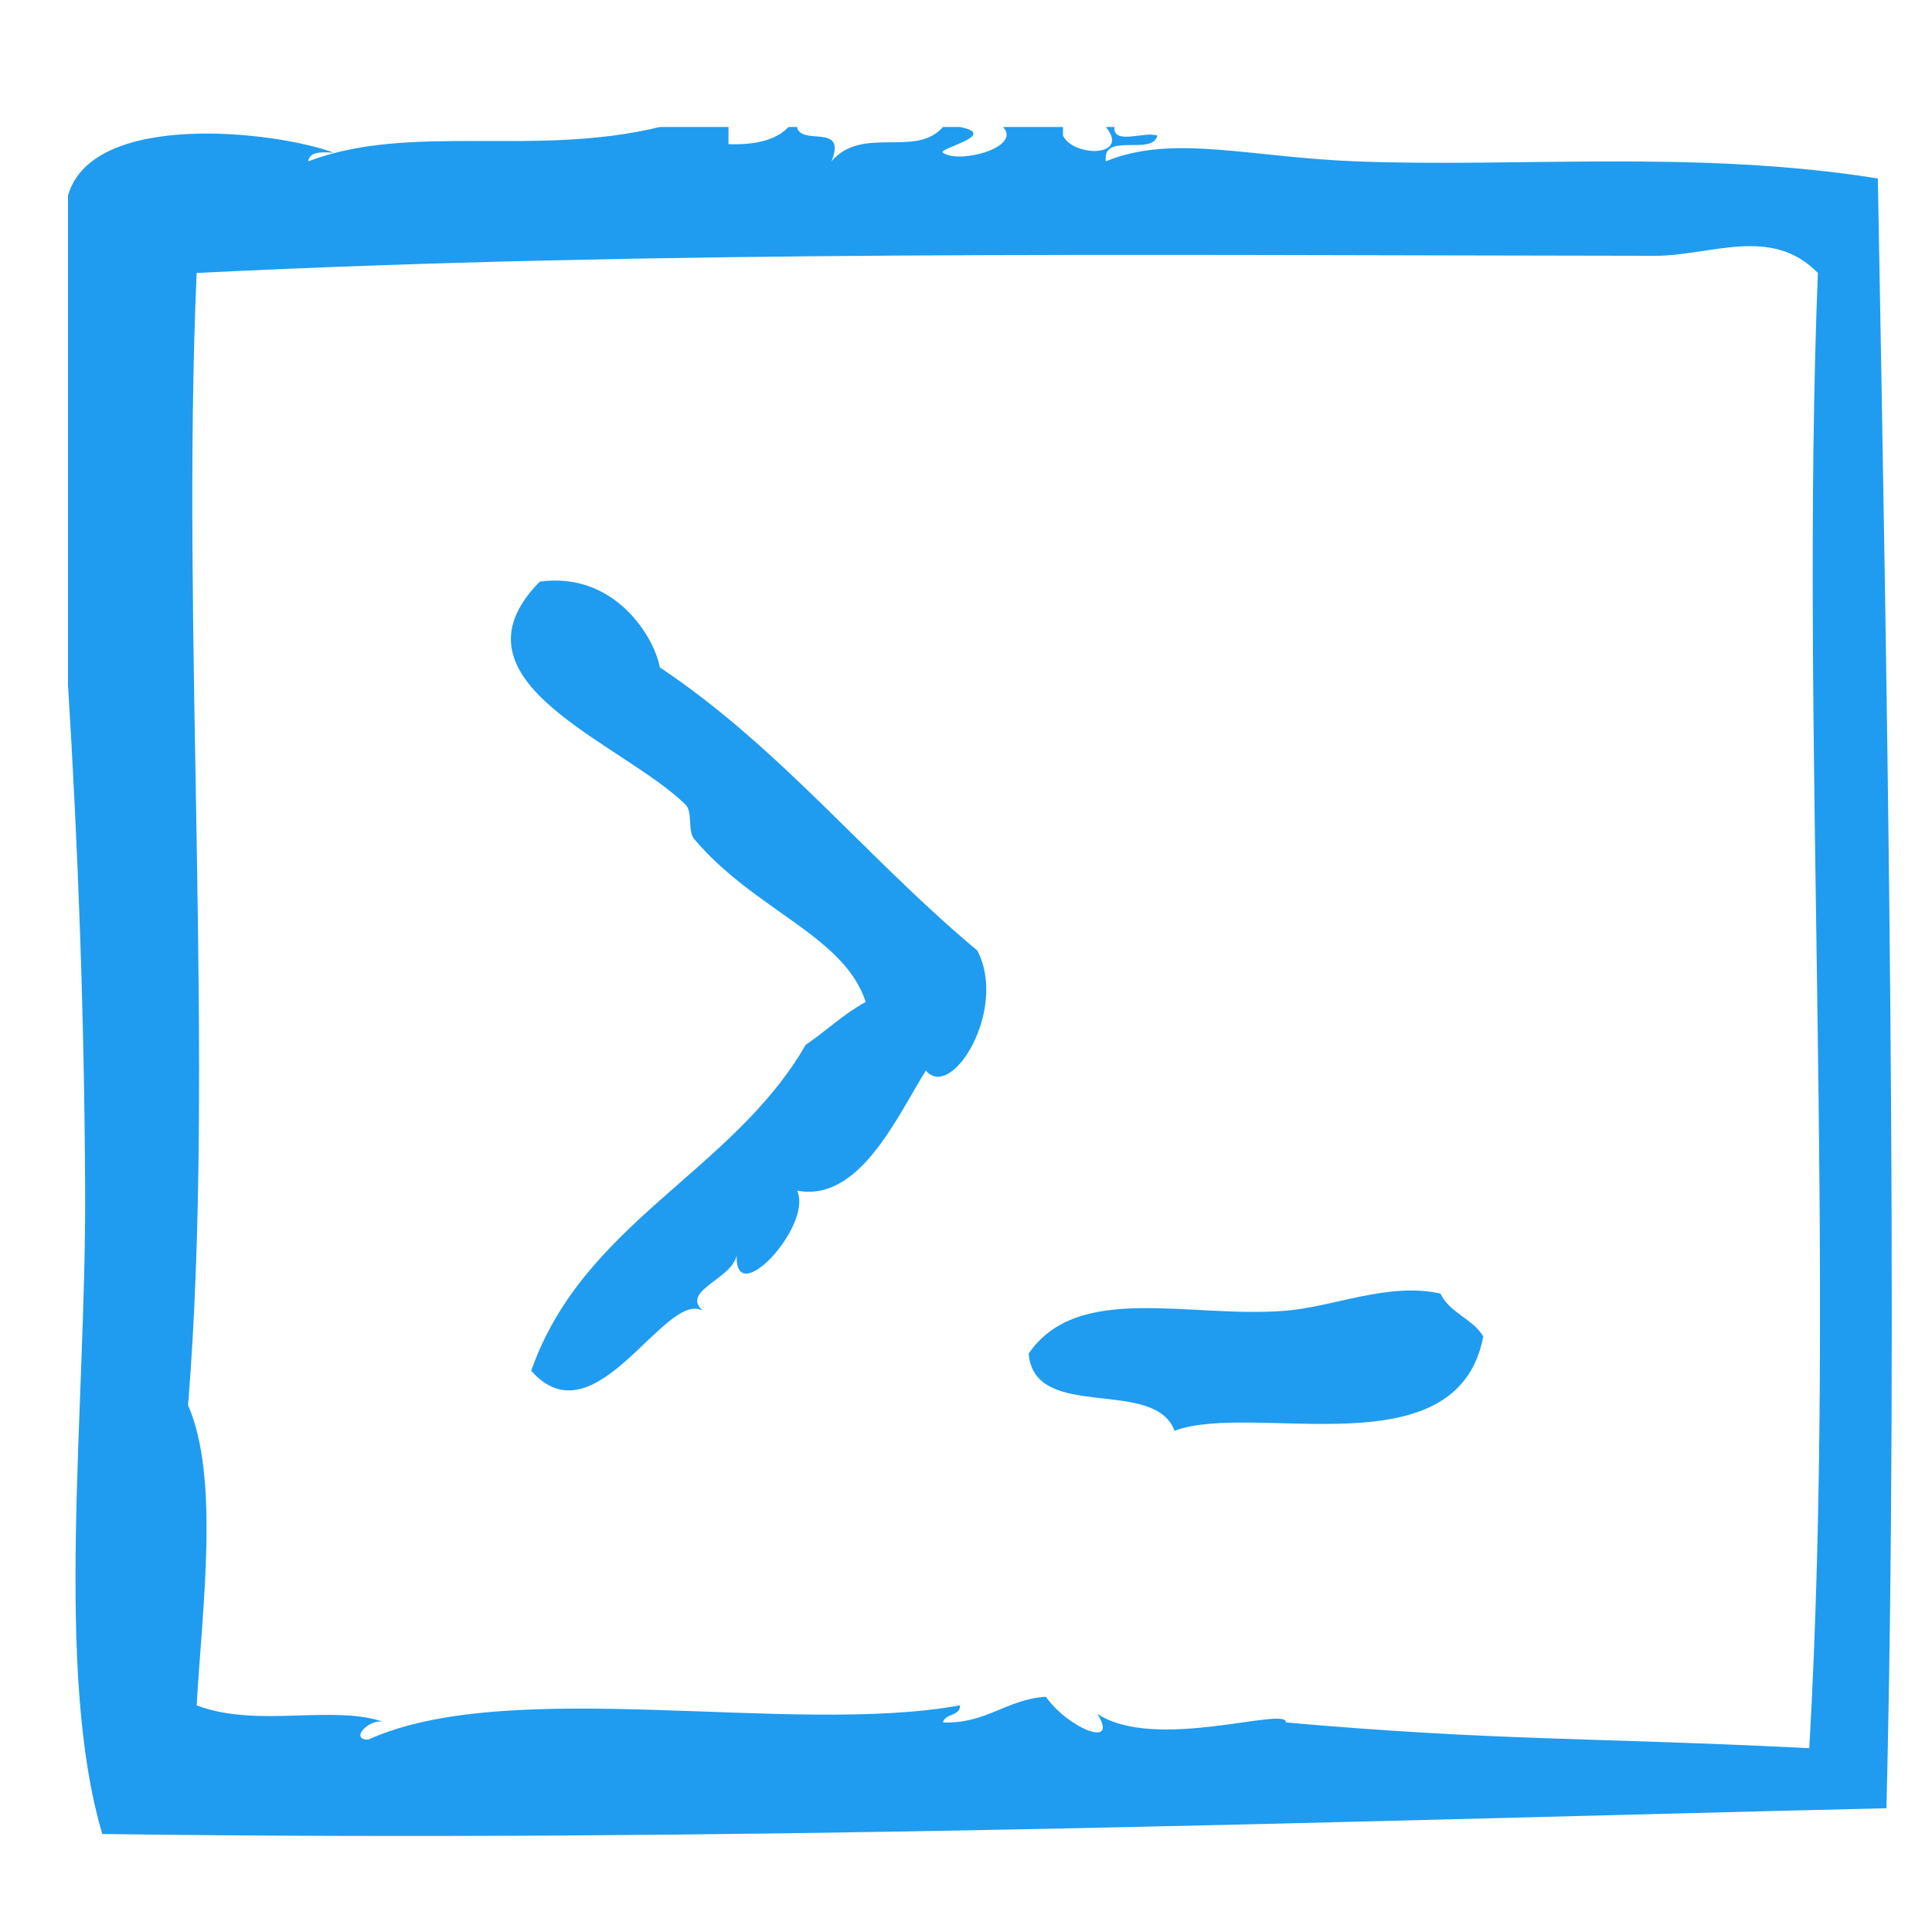 <svg xmlns="http://www.w3.org/2000/svg" viewBox="170 170 400 400">
   <path fill="#1f9cef" d="m468.22 437.82c-10.797-2.391-22 2.723-31.965 3.543-19.949 1.664-43.074-6.016-53.277 8.879 1.117 14.273 26.047 4.742 30.191 15.984 16.523-6.141 58.57 8.582 63.934-19.535-2.223-3.691-6.973-4.863-8.883-8.871z"/>
   <path fill="#1f9cef" d="m558.79 206.95c-37.562-6.008-75.02-2.207-108.33-3.551-22.125-0.895-37.789-5.652-51.5 0-0.828-6.164 9.641-1.02 10.656-5.328-2.59-0.969-9.184 2.07-8.879-1.777h-1.777c5.148 6.262-6.734 6.305-8.879 1.777v-1.777h-12.43c3.996 4.152-8.961 7.738-12.43 5.328-1.242-0.867 11.84-3.648 3.551-5.328h-3.551c-5.633 6.477-16.629-0.387-23.086 7.106 3.309-8.035-6.387-3.086-7.106-7.106h-1.777c-2.582 2.746-6.934 3.731-12.43 3.551v-3.551h-14.207c-26.105 6.32-51.562-0.941-72.812 7.106 0.297-2.07 2.805-1.93 5.328-1.777-12.379-4.566-50.09-8.723-55.055 8.879v101.23c2.07 33.461 3.391 68.359 3.551 104.78 0.199 45.258-6.481 99.348 3.551 133.2 130.01 1.73 245.89-2.383 369.39-5.336 2.488-102.06 0.27-224.9-1.781-337.42zm-14.207 324.99c-44.805-2.25-65.242-1.488-108.33-5.328 0.156-3.441-27.031 6.156-39.07-1.777 4.66 7.379-6.09 2.961-10.648-3.543-8.309 0.57-12.164 5.594-21.312 5.328 0.445-1.93 3.531-1.207 3.551-3.551-34.809 6.363-93.297-6.215-122.54 7.106-4.172-0.023 0.652-4.84 3.551-3.543-10.707-3.898-26.328 1.266-39.07-3.551 1.199-20.637 4.758-47.113-1.777-62.148 5.707-70.395-1.504-159.98 1.777-234.42 95.996-4.734 190.16-3.676 301.91-3.551 11.551 0.008 24.109-6.336 33.742 3.551-3.723 94.441 3.992 204.64-1.777 305.43z"/>
   <path fill="#1f9cef" d="m306.61 308.18c-1.156-6.363-9.414-19.891-24.863-17.758-20.41 20.785 16.988 33.203 30.191 46.176 1.504 1.473 0.406 5.477 1.777 7.106 12.504 14.812 31.051 19.98 35.52 33.742-4.602 2.5-8.199 6.008-12.43 8.879-15.148 26.297-46.094 36.785-56.828 67.484 13.281 15.027 27.652-16.812 35.52-12.438-4.883-4.426 7.363-6.742 7.106-12.43-1.434 13.371 15.871-5.055 12.43-12.43 12.785 2.418 20.461-14.852 26.641-24.863 5.387 6.414 17.062-12.75 10.656-24.863-22.613-18.832-40.848-42.039-65.719-58.605z"/>
</svg>
